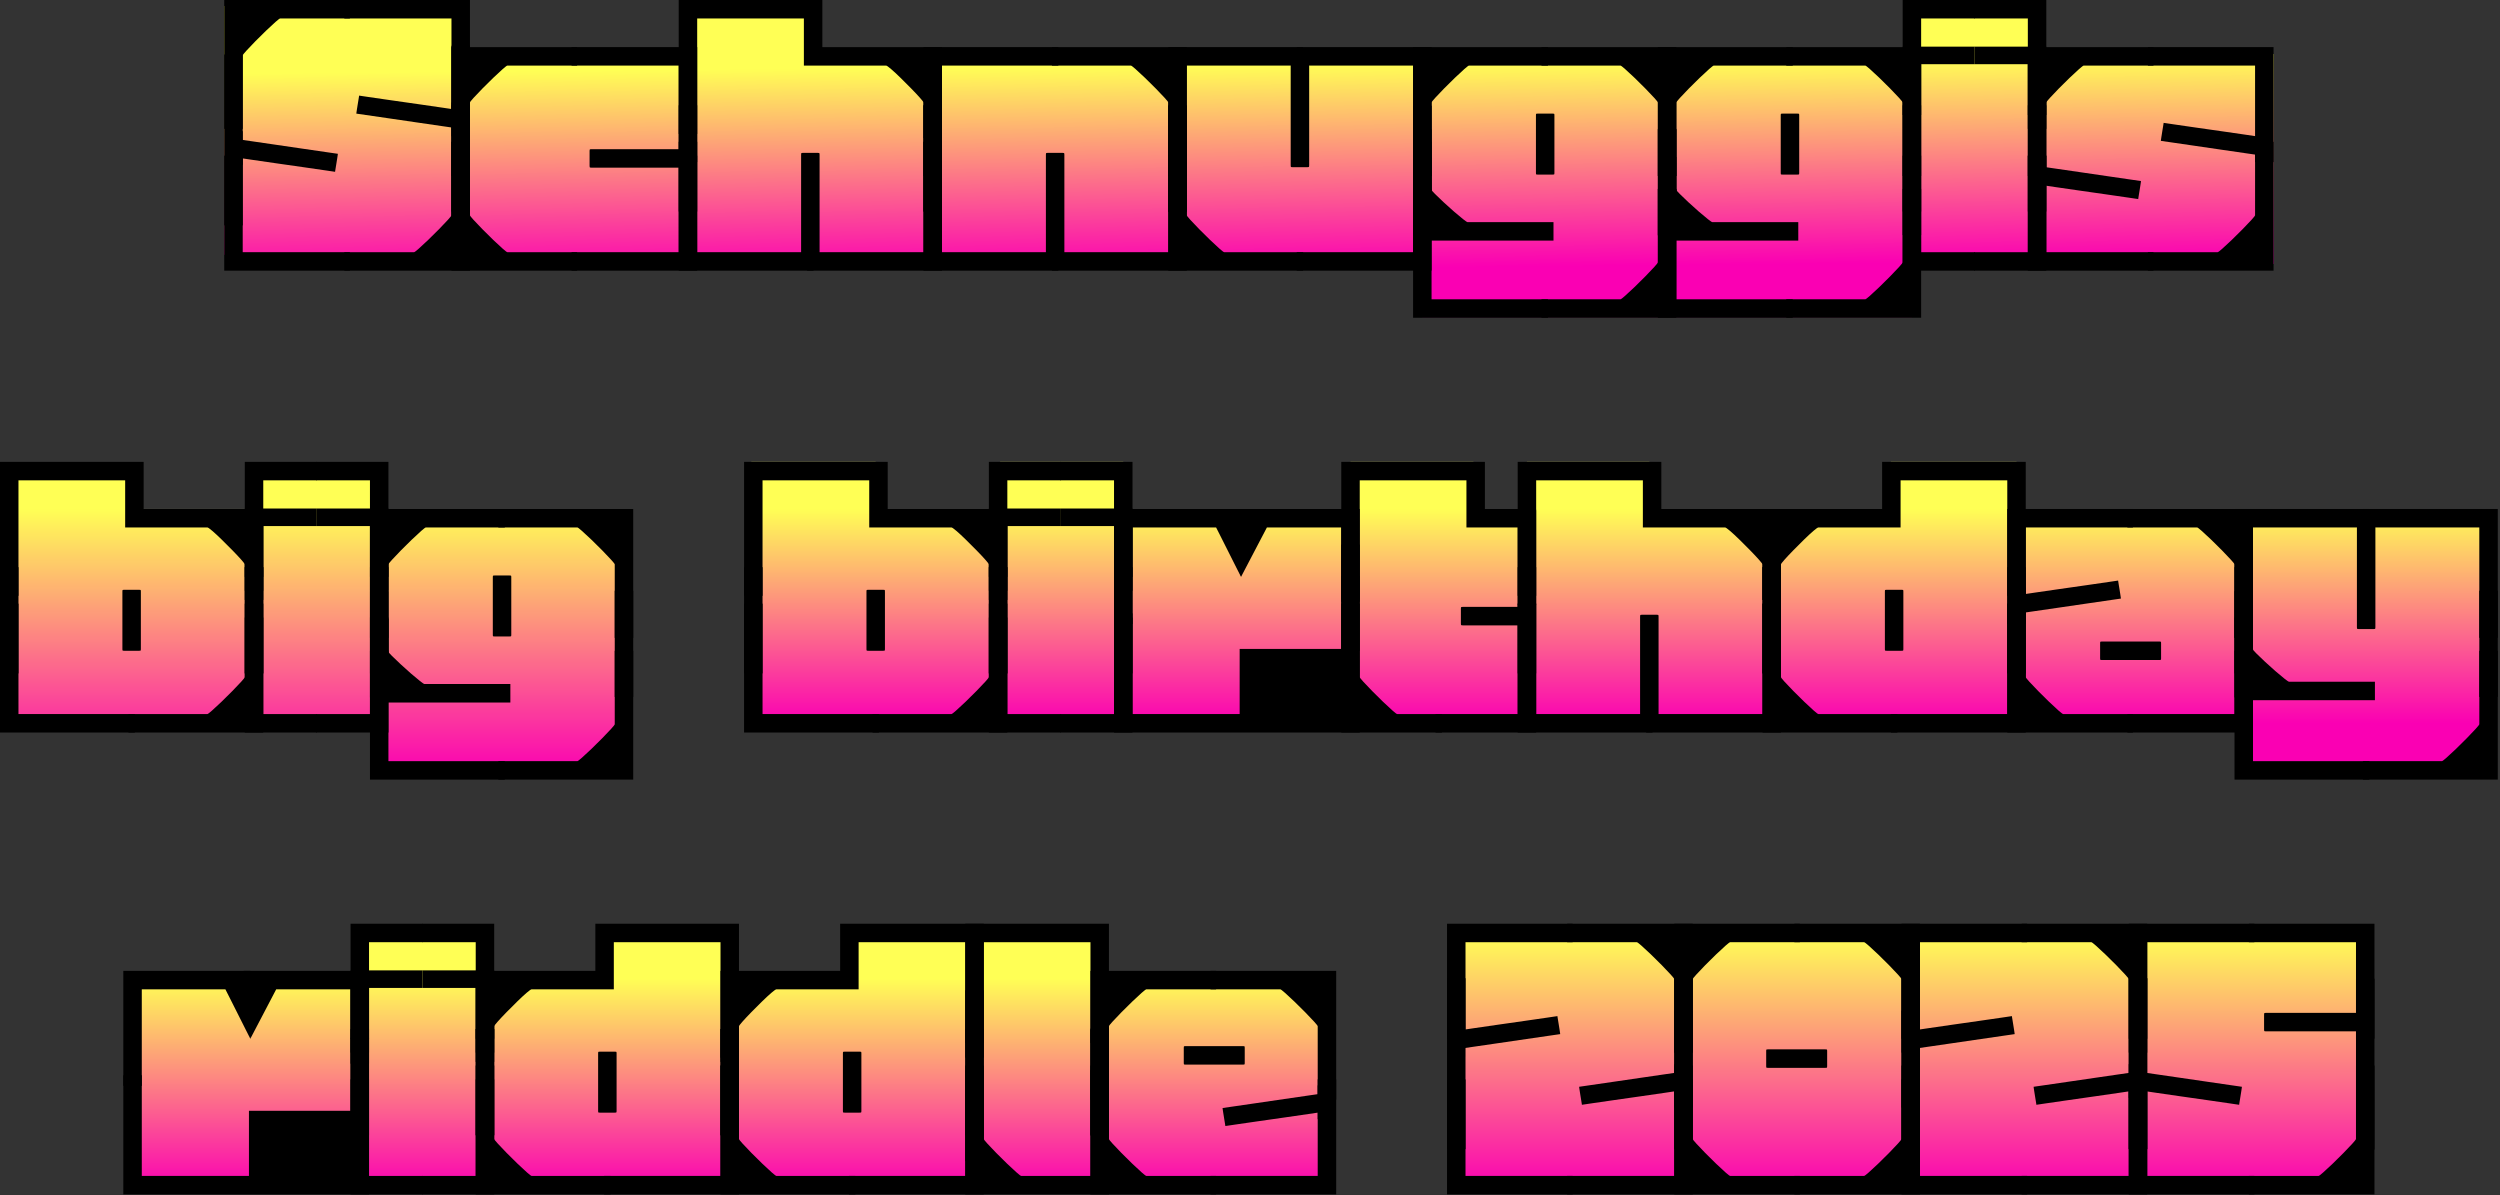 <?xml version="1.0" encoding="UTF-8" standalone="no"?>
<!DOCTYPE svg PUBLIC "-//W3C//DTD SVG 1.1//EN" "http://www.w3.org/Graphics/SVG/1.1/DTD/svg11.dtd">
<svg width="100%" height="100%" viewBox="0 0 546 261" version="1.1" xmlns="http://www.w3.org/2000/svg" xmlns:xlink="http://www.w3.org/1999/xlink" xml:space="preserve" xmlns:serif="http://www.serif.com/" style="fill-rule:evenodd;clip-rule:evenodd;stroke-linejoin:round;stroke-miterlimit:2;">
    <rect x="0" y="0" width="546" height="261" fill="#333333" stroke="none"/>
    <g transform="matrix(1,0,0,1,-224.607,-209.688)">
        <g>
            <rect x="542.656" y="412.432" width="198.012" height="57.284" style="fill:url(#_Linear1);"/>
            <g transform="matrix(1,0,0,1,0,1)">
                <path d="M303.186,411.432L330.522,411.432L330.522,422.335L356.547,422.335L356.547,411.432L383.985,411.432L383.985,422.436L410.01,422.436L410.01,411.432L464.783,411.432L464.783,422.436L514.311,422.436L514.311,468.716L253.355,468.716L253.355,422.335L303.186,422.335L303.186,411.432Z" style="fill:url(#_Linear2);"/>
            </g>
            <path d="M305.203,470.543L251.539,470.543L251.539,444.518L255.574,444.518L255.574,466.508L278.977,466.508L278.977,452.285L301.169,452.285L301.169,436.347L305.203,436.347L305.203,470.543Z" style="fill-rule:nonzero;"/>
            <path d="M251.539,446.838L251.539,421.721L279.279,421.721L279.279,436.549C279.279,436.549 279.002,436.003 278.447,434.91C277.892,433.817 277.262,432.565 276.556,431.152C275.85,429.74 275.219,428.488 274.664,427.395C274.11,426.302 273.832,425.756 273.832,425.756L255.574,425.756L255.574,446.838L251.539,446.838Z" style="fill-rule:nonzero;"/>
            <path d="M305.203,441.996L301.169,441.996L301.169,425.756L284.928,425.756C284.928,425.756 284.642,426.302 284.071,427.395C283.499,428.488 282.843,429.74 282.104,431.152C281.364,432.565 280.708,433.817 280.137,434.91C279.565,436.003 279.279,436.549 279.279,436.549C279.279,436.549 279.204,436.003 279.052,434.91C278.901,433.817 278.733,432.565 278.548,431.152C278.363,429.74 278.195,428.488 278.044,427.395C277.892,426.302 277.817,425.756 277.817,425.756L277.817,421.721L305.203,421.721L305.203,441.996Z" style="fill-rule:nonzero;"/>
            <path d="M332.54,445.426L332.54,470.543L316.804,470.543C316.568,470.039 316.451,469.366 316.451,468.525C316.451,467.685 316.568,467.012 316.804,466.508L328.505,466.508L328.505,445.426L332.54,445.426Z" style="fill-rule:nonzero;"/>
            <path d="M301.169,445.426L305.203,445.426L305.203,466.508L316.905,466.508C317.174,467.012 317.308,467.685 317.308,468.525C317.308,469.366 317.174,470.039 316.905,470.543L301.169,470.543L301.169,445.426Z" style="fill-rule:nonzero;"/>
            <rect x="301.169" y="434.431" width="4.035" height="23.201" style="fill-rule:nonzero;"/>
            <rect x="328.505" y="434.431" width="4.035" height="23.201" style="fill-rule:nonzero;"/>
            <path d="M332.54,436.549L328.505,436.549L328.505,415.467L316.804,415.467C316.568,414.962 316.451,414.29 316.451,413.449C316.451,412.609 316.568,411.936 316.804,411.432L332.54,411.432L332.54,436.549Z" style="fill-rule:nonzero;"/>
            <path d="M301.169,436.549L301.169,411.432L316.905,411.432C317.174,411.936 317.308,412.609 317.308,413.449C317.308,414.29 317.174,414.962 316.905,415.467L305.203,415.467L305.203,436.549L301.169,436.549Z" style="fill-rule:nonzero;"/>
            <path d="M332.54,439.575L328.505,439.575L328.505,425.453L316.905,425.453L316.905,421.62L332.54,421.62L332.54,439.575Z" style="fill-rule:nonzero;"/>
            <path d="M301.169,439.575L301.169,421.62L316.905,421.62L316.905,425.453L305.203,425.453L305.203,439.575L301.169,439.575Z" style="fill-rule:nonzero;"/>
            <rect x="328.505" y="434.431" width="4.035" height="23.201" style="fill-rule:nonzero;"/>
            <rect x="381.967" y="434.431" width="4.035" height="23.201" style="fill-rule:nonzero;"/>
            <path d="M328.505,442.4L332.54,442.4L332.54,458.438C332.54,458.539 332.8,458.875 333.321,459.447C333.843,460.019 334.49,460.699 335.263,461.49C336.037,462.28 336.827,463.062 337.634,463.835C338.441,464.608 339.13,465.247 339.702,465.751C340.273,466.256 340.61,466.508 340.71,466.508L357.96,466.508L357.96,470.543L328.505,470.543L328.505,442.4Z" style="fill-rule:nonzero;"/>
            <path d="M386.002,440.685L381.967,440.685L381.967,415.467L358.666,415.467L358.666,425.756L340.71,425.756C340.576,425.756 340.214,426.008 339.626,426.512C339.038,427.017 338.348,427.655 337.558,428.429C336.768,429.202 335.986,429.984 335.213,430.774C334.439,431.564 333.801,432.245 333.296,432.817C332.792,433.388 332.54,433.725 332.54,433.825L332.54,441.593L328.505,441.593L328.505,421.721L354.631,421.721L354.631,411.432L386.002,411.432L386.002,440.685Z" style="fill-rule:nonzero;"/>
            <path d="M386.002,442.4L386.002,470.543L356.547,470.543L356.547,466.508L381.967,466.508L381.967,442.4L386.002,442.4Z" style="fill-rule:nonzero;"/>
            <path d="M355.236,452.285L355.236,439.777C355.236,439.575 355.253,439.457 355.286,439.424C355.32,439.39 355.438,439.373 355.639,439.373L358.867,439.373C359.069,439.373 359.187,439.39 359.22,439.424C359.254,439.457 359.271,439.575 359.271,439.777L359.271,452.285C359.271,452.487 359.254,452.604 359.22,452.638C359.187,452.672 359.069,452.689 358.867,452.689L355.639,452.689C355.438,452.689 355.32,452.672 355.286,452.638C355.253,452.604 355.236,452.487 355.236,452.285Z" style="fill-rule:nonzero;"/>
            <rect x="381.967" y="434.431" width="4.035" height="23.201" style="fill-rule:nonzero;"/>
            <rect x="435.429" y="434.431" width="4.035" height="23.201" style="fill-rule:nonzero;"/>
            <path d="M381.967,442.4L386.002,442.4L386.002,458.438C386.002,458.539 386.263,458.875 386.784,459.447C387.305,460.019 387.952,460.699 388.726,461.49C389.499,462.28 390.289,463.062 391.096,463.835C391.903,464.608 392.592,465.247 393.164,465.751C393.735,466.256 394.072,466.508 394.173,466.508L411.422,466.508L411.422,470.543L381.967,470.543L381.967,442.4Z" style="fill-rule:nonzero;"/>
            <path d="M439.464,440.685L435.429,440.685L435.429,415.467L412.128,415.467L412.128,425.756L394.173,425.756C394.038,425.756 393.677,426.008 393.088,426.512C392.5,427.017 391.811,427.655 391.02,428.429C390.23,429.202 389.448,429.984 388.675,430.774C387.902,431.564 387.263,432.245 386.759,432.817C386.254,433.388 386.002,433.725 386.002,433.825L386.002,441.593L381.967,441.593L381.967,421.721L408.093,421.721L408.093,411.432L439.464,411.432L439.464,440.685Z" style="fill-rule:nonzero;"/>
            <path d="M439.464,442.4L439.464,470.543L410.01,470.543L410.01,466.508L435.429,466.508L435.429,442.4L439.464,442.4Z" style="fill-rule:nonzero;"/>
            <path d="M408.698,452.285L408.698,439.777C408.698,439.575 408.715,439.457 408.749,439.424C408.782,439.39 408.9,439.373 409.102,439.373L412.33,439.373C412.531,439.373 412.649,439.39 412.683,439.424C412.716,439.457 412.733,439.575 412.733,439.777L412.733,452.285C412.733,452.487 412.716,452.604 412.683,452.638C412.649,452.672 412.531,452.689 412.33,452.689L409.102,452.689C408.9,452.689 408.782,452.672 408.749,452.638C408.715,452.604 408.698,452.487 408.698,452.285Z" style="fill-rule:nonzero;"/>
            <rect x="462.766" y="434.33" width="4.035" height="23.201" style="fill-rule:nonzero;"/>
            <path d="M435.429,437.457L435.429,411.432L466.801,411.432L466.801,437.457L462.766,437.457L462.766,415.467L439.464,415.467L439.464,437.457L435.429,437.457Z" style="fill-rule:nonzero;"/>
            <rect x="435.429" y="425.957" width="4.035" height="37.323" style="fill-rule:nonzero;"/>
            <path d="M435.429,443.408L439.464,443.408L439.464,458.438C439.464,458.539 439.725,458.875 440.246,459.447C440.767,460.019 441.414,460.699 442.188,461.49C442.961,462.28 443.751,463.062 444.558,463.835C445.365,464.608 446.055,465.247 446.626,465.751C447.198,466.256 447.534,466.508 447.635,466.508L462.766,466.508L462.766,443.408L466.801,443.408L466.801,470.543L435.429,470.543L435.429,443.408Z" style="fill-rule:nonzero;"/>
            <path d="M462.766,449.864L462.766,421.721L490.203,421.721L490.203,425.756L474.971,425.756C474.87,425.756 474.534,426.008 473.962,426.512C473.391,427.017 472.702,427.655 471.895,428.429C471.088,429.202 470.297,429.984 469.524,430.774C468.751,431.564 468.103,432.245 467.582,432.817C467.061,433.388 466.801,433.725 466.801,433.825L466.801,449.864L462.766,449.864Z" style="fill-rule:nonzero;"/>
            <rect x="462.766" y="434.532" width="4.035" height="23.201" style="fill-rule:nonzero;"/>
            <path d="M462.766,442.4L466.801,442.4L466.801,458.438C466.801,458.539 467.061,458.875 467.582,459.447C468.103,460.019 468.751,460.699 469.524,461.49C470.297,462.28 471.088,463.062 471.895,463.835C472.702,464.608 473.391,465.247 473.962,465.751C474.534,466.256 474.87,466.508 474.971,466.508L490.203,466.508L490.203,470.543L462.766,470.543L462.766,442.4Z" style="fill-rule:nonzero;"/>
            <path d="M516.43,449.864L512.395,449.864L512.395,433.825C512.395,433.725 512.134,433.388 511.613,432.817C511.092,432.245 510.445,431.564 509.671,430.774C508.898,429.984 508.108,429.202 507.301,428.429C506.494,427.655 505.804,427.017 505.233,426.512C504.661,426.008 504.325,425.756 504.224,425.756L488.992,425.756L488.992,421.721L516.43,421.721L516.43,449.864Z" style="fill-rule:nonzero;"/>
            <path d="M516.43,445.426L516.43,470.543L488.992,470.543L488.992,466.508L512.395,466.508L512.395,445.426L516.43,445.426Z" style="fill-rule:nonzero;"/>
            <path d="M496.053,438.163C496.255,438.163 496.373,438.18 496.407,438.213C496.44,438.247 496.457,438.365 496.457,438.566L496.457,441.794C496.457,441.996 496.44,442.114 496.407,442.147C496.373,442.181 496.255,442.198 496.053,442.198L483.545,442.198C483.344,442.198 483.226,442.181 483.192,442.147C483.159,442.114 483.142,441.996 483.142,441.794L483.142,438.566C483.142,438.365 483.159,438.247 483.192,438.213C483.226,438.18 483.344,438.163 483.545,438.163L496.053,438.163Z" style="fill-rule:nonzero;"/>
            <path d="M514.311,454.101L512.395,454.101L512.395,452.689C512.395,452.689 511.714,452.789 510.352,452.991C508.99,453.193 507.309,453.437 505.308,453.722C503.308,454.008 501.307,454.294 499.307,454.58C497.306,454.866 495.625,455.109 494.263,455.311C492.901,455.513 492.22,455.614 492.22,455.614C492.22,455.614 492.212,455.547 492.195,455.412C492.178,455.278 492.145,455.067 492.094,454.782C492.044,454.496 491.985,454.134 491.918,453.697C491.85,453.26 491.792,452.89 491.741,452.588C491.691,452.285 491.657,452.058 491.64,451.907C491.623,451.755 491.615,451.68 491.615,451.68C491.615,451.68 492.313,451.579 493.708,451.377C495.104,451.175 496.835,450.923 498.903,450.621C500.971,450.318 503.039,450.015 505.107,449.713C507.175,449.41 508.906,449.158 510.302,448.956C511.697,448.755 512.395,448.654 512.395,448.654L512.395,446.737L514.311,446.737L514.311,454.101Z" style="fill-rule:nonzero;"/>
            <path d="M540.639,445.426L544.674,445.426L544.674,466.508L568.076,466.508L568.076,470.543L540.639,470.543L540.639,445.426Z" style="fill-rule:nonzero;"/>
            <path d="M594.303,439.575L590.268,439.575L590.268,423.536C590.268,423.436 590.007,423.099 589.486,422.528C588.965,421.956 588.318,421.275 587.544,420.485C586.771,419.695 585.981,418.913 585.174,418.14C584.367,417.366 583.678,416.728 583.106,416.223C582.534,415.719 582.198,415.467 582.097,415.467L566.866,415.467L566.866,411.432L594.303,411.432L594.303,439.575Z" style="fill-rule:nonzero;"/>
            <path d="M594.303,445.426L594.303,470.543L566.866,470.543L566.866,466.508L590.268,466.508L590.268,445.426L594.303,445.426Z" style="fill-rule:nonzero;"/>
            <path d="M540.639,436.549L540.639,411.432L568.076,411.432L568.076,415.467L544.674,415.467L544.674,436.549L540.639,436.549Z" style="fill-rule:nonzero;"/>
            <rect x="590.268" y="423.335" width="4.035" height="37.323" style="fill-rule:nonzero;"/>
            <rect x="540.639" y="423.335" width="4.035" height="37.323" style="fill-rule:nonzero;"/>
            <path d="M542.656,433.119L544.573,433.119L544.573,434.532C544.573,434.532 545.254,434.431 546.616,434.229C547.977,434.027 549.659,433.783 551.659,433.498C553.66,433.212 555.66,432.926 557.661,432.64C559.662,432.354 561.343,432.111 562.705,431.909C564.066,431.707 564.747,431.606 564.747,431.606C564.747,431.606 564.756,431.674 564.773,431.808C564.789,431.942 564.823,432.153 564.873,432.438C564.924,432.724 564.983,433.086 565.05,433.523C565.117,433.96 565.176,434.33 565.227,434.632C565.277,434.935 565.311,435.162 565.327,435.313C565.344,435.465 565.353,435.54 565.353,435.54C565.353,435.54 564.655,435.641 563.26,435.843C561.864,436.045 560.132,436.297 558.065,436.599C555.997,436.902 553.929,437.205 551.861,437.507C549.793,437.81 548.061,438.062 546.666,438.264C545.271,438.466 544.573,438.566 544.573,438.566L544.573,440.483L542.656,440.483L542.656,433.119Z" style="fill-rule:nonzero;"/>
            <path d="M592.185,449.461L590.268,449.461L590.268,448.048C590.268,448.048 589.587,448.149 588.225,448.351C586.864,448.553 585.182,448.797 583.182,449.082C581.181,449.368 579.18,449.654 577.18,449.94C575.179,450.226 573.498,450.469 572.136,450.671C570.774,450.873 570.094,450.974 570.094,450.974C570.094,450.974 570.085,450.906 570.068,450.772C570.052,450.637 570.018,450.427 569.968,450.142C569.917,449.856 569.858,449.494 569.791,449.057C569.724,448.62 569.665,448.25 569.614,447.948C569.564,447.645 569.53,447.418 569.514,447.267C569.497,447.115 569.488,447.04 569.488,447.04C569.488,447.04 570.186,446.939 571.581,446.737C572.977,446.535 574.708,446.283 576.776,445.981C578.844,445.678 580.912,445.375 582.98,445.073C585.048,444.77 586.78,444.518 588.175,444.316C589.57,444.114 590.268,444.014 590.268,444.014L590.268,442.097L592.185,442.097L592.185,449.461Z" style="fill-rule:nonzero;"/>
            <path d="M590.268,442.4L594.303,442.4L594.303,458.438C594.303,458.539 594.563,458.875 595.085,459.447C595.606,460.019 596.253,460.699 597.026,461.49C597.8,462.28 598.59,463.062 599.397,463.835C600.204,464.608 600.893,465.247 601.465,465.751C602.036,466.256 602.373,466.508 602.474,466.508L617.705,466.508L617.705,470.543L590.268,470.543L590.268,442.4Z" style="fill-rule:nonzero;"/>
            <path d="M643.932,442.4L643.932,470.543L616.495,470.543L616.495,466.508L631.726,466.508C631.827,466.508 632.164,466.256 632.735,465.751C633.307,465.247 633.996,464.608 634.803,463.835C635.61,463.062 636.4,462.28 637.174,461.49C637.947,460.699 638.594,460.019 639.115,459.447C639.637,458.875 639.897,458.539 639.897,458.438L639.897,442.4L643.932,442.4Z" style="fill-rule:nonzero;"/>
            <path d="M590.268,439.575L590.268,411.432L617.705,411.432L617.705,415.467L602.474,415.467C602.373,415.467 602.036,415.719 601.465,416.223C600.893,416.728 600.204,417.366 599.397,418.14C598.59,418.913 597.8,419.695 597.026,420.485C596.253,421.275 595.606,421.956 595.085,422.528C594.563,423.099 594.303,423.436 594.303,423.536L594.303,439.575L590.268,439.575Z" style="fill-rule:nonzero;"/>
            <path d="M643.932,439.575L639.897,439.575L639.897,423.536C639.897,423.436 639.637,423.099 639.115,422.528C638.594,421.956 637.947,421.275 637.174,420.485C636.4,419.695 635.61,418.913 634.803,418.14C633.996,417.366 633.307,416.728 632.735,416.223C632.164,415.719 631.827,415.467 631.726,415.467L616.495,415.467L616.495,411.432L643.932,411.432L643.932,439.575Z" style="fill-rule:nonzero;"/>
            <rect x="639.897" y="430.396" width="4.035" height="21.183" style="fill-rule:nonzero;"/>
            <rect x="590.268" y="430.396" width="4.035" height="21.183" style="fill-rule:nonzero;"/>
            <path d="M623.253,438.869C623.455,438.869 623.573,438.886 623.606,438.919C623.64,438.953 623.657,439.071 623.657,439.273L623.657,442.5C623.657,442.702 623.64,442.82 623.606,442.853C623.573,442.887 623.455,442.904 623.253,442.904L610.745,442.904C610.543,442.904 610.426,442.887 610.392,442.853C610.358,442.82 610.342,442.702 610.342,442.5L610.342,439.273C610.342,439.071 610.358,438.953 610.392,438.919C610.426,438.886 610.543,438.869 610.745,438.869L623.253,438.869Z" style="fill-rule:nonzero;"/>
            <path d="M639.897,445.426L643.932,445.426L643.932,466.508L667.334,466.508L667.334,470.543L639.897,470.543L639.897,445.426Z" style="fill-rule:nonzero;"/>
            <path d="M693.561,439.575L689.526,439.575L689.526,423.536C689.526,423.436 689.266,423.099 688.744,422.528C688.223,421.956 687.576,421.275 686.803,420.485C686.029,419.695 685.239,418.913 684.432,418.14C683.625,417.366 682.936,416.728 682.364,416.223C681.793,415.719 681.456,415.467 681.356,415.467L666.124,415.467L666.124,411.432L693.561,411.432L693.561,439.575Z" style="fill-rule:nonzero;"/>
            <path d="M693.561,445.426L693.561,470.543L666.124,470.543L666.124,466.508L689.526,466.508L689.526,445.426L693.561,445.426Z" style="fill-rule:nonzero;"/>
            <path d="M639.897,436.549L639.897,411.432L667.334,411.432L667.334,415.467L643.932,415.467L643.932,436.549L639.897,436.549Z" style="fill-rule:nonzero;"/>
            <rect x="689.526" y="423.335" width="4.035" height="37.323" style="fill-rule:nonzero;"/>
            <rect x="639.897" y="423.335" width="4.035" height="37.323" style="fill-rule:nonzero;"/>
            <path d="M641.915,433.119L643.831,433.119L643.831,434.532C643.831,434.532 644.512,434.431 645.874,434.229C647.236,434.027 648.917,433.783 650.917,433.498C652.918,433.212 654.919,432.926 656.919,432.64C658.92,432.354 660.601,432.111 661.963,431.909C663.325,431.707 664.006,431.606 664.006,431.606C664.006,431.606 664.014,431.674 664.031,431.808C664.048,431.942 664.081,432.153 664.132,432.438C664.182,432.724 664.241,433.086 664.308,433.523C664.375,433.96 664.434,434.33 664.485,434.632C664.535,434.935 664.569,435.162 664.586,435.313C664.602,435.465 664.611,435.54 664.611,435.54C664.611,435.54 663.913,435.641 662.518,435.843C661.122,436.045 659.391,436.297 657.323,436.599C655.255,436.902 653.187,437.205 651.119,437.507C649.051,437.81 647.32,438.062 645.924,438.264C644.529,438.466 643.831,438.566 643.831,438.566L643.831,440.483L641.915,440.483L641.915,433.119Z" style="fill-rule:nonzero;"/>
            <path d="M691.443,449.461L689.526,449.461L689.526,448.048C689.526,448.048 688.845,448.149 687.484,448.351C686.122,448.553 684.441,448.797 682.44,449.082C680.439,449.368 678.439,449.654 676.438,449.94C674.437,450.226 672.756,450.469 671.394,450.671C670.033,450.873 669.352,450.974 669.352,450.974C669.352,450.974 669.343,450.906 669.327,450.772C669.31,450.637 669.276,450.427 669.226,450.142C669.175,449.856 669.116,449.494 669.049,449.057C668.982,448.62 668.923,448.25 668.873,447.948C668.822,447.645 668.789,447.418 668.772,447.267C668.755,447.115 668.747,447.04 668.747,447.04C668.747,447.04 669.444,446.939 670.84,446.737C672.235,446.535 673.967,446.283 676.035,445.981C678.102,445.678 680.17,445.375 682.238,445.073C684.306,444.77 686.038,444.518 687.433,444.316C688.828,444.114 689.526,444.014 689.526,444.014L689.526,442.097L691.443,442.097L691.443,449.461Z" style="fill-rule:nonzero;"/>
            <rect x="739.155" y="423.436" width="4.035" height="37.323" style="fill-rule:nonzero;"/>
            <rect x="689.526" y="423.335" width="4.035" height="37.323" style="fill-rule:nonzero;"/>
            <path d="M691.544,449.461L691.544,442.097L693.46,442.097L693.46,444.014C693.46,444.014 694.158,444.114 695.553,444.316C696.949,444.518 698.68,444.77 700.748,445.073C702.816,445.375 704.884,445.678 706.952,445.981C709.02,446.283 710.751,446.535 712.147,446.737C713.542,446.939 714.24,447.04 714.24,447.04C714.24,447.04 714.231,447.115 714.215,447.267C714.198,447.418 714.164,447.645 714.114,447.948C714.063,448.25 714.004,448.62 713.937,449.057C713.87,449.494 713.811,449.856 713.761,450.142C713.71,450.427 713.677,450.637 713.66,450.772C713.643,450.906 713.635,450.974 713.635,450.974C713.635,450.974 712.954,450.873 711.592,450.671C710.23,450.469 708.549,450.226 706.548,449.94C704.548,449.654 702.547,449.368 700.546,449.082C698.546,448.797 696.865,448.553 695.503,448.351C694.141,448.149 693.46,448.048 693.46,448.048L693.46,449.461L691.544,449.461Z" style="fill-rule:nonzero;"/>
            <path d="M719.082,431.304C719.082,431.169 719.09,431.077 719.107,431.026C719.124,430.976 719.157,430.942 719.208,430.925C719.258,430.909 719.351,430.9 719.485,430.9L740.063,430.9C740.198,430.9 740.29,430.909 740.341,430.925C740.391,430.942 740.425,430.976 740.441,431.026C740.458,431.077 740.467,431.169 740.467,431.304L740.467,434.532C740.467,434.733 740.45,434.851 740.416,434.885C740.383,434.918 740.265,434.935 740.063,434.935L719.485,434.935C719.351,434.935 719.258,434.927 719.208,434.91C719.157,434.893 719.124,434.859 719.107,434.809C719.09,434.759 719.082,434.666 719.082,434.532L719.082,431.304Z" style="fill-rule:nonzero;"/>
            <path d="M689.526,445.426L693.561,445.426L693.561,466.508L716.963,466.508L716.963,470.543L689.526,470.543L689.526,445.426Z" style="fill-rule:nonzero;"/>
            <path d="M743.19,436.549L739.155,436.549L739.155,415.467L715.753,415.467L715.753,411.432L743.19,411.432L743.19,436.549Z" style="fill-rule:nonzero;"/>
            <path d="M689.526,436.549L689.526,411.432L716.963,411.432L716.963,415.467L693.561,415.467L693.561,436.549L689.526,436.549Z" style="fill-rule:nonzero;"/>
            <path d="M743.19,442.4L743.19,470.543L715.753,470.543L715.753,466.508L730.985,466.508C731.086,466.508 731.422,466.256 731.993,465.751C732.565,465.247 733.254,464.608 734.061,463.835C734.868,463.062 735.658,462.28 736.432,461.49C737.205,460.699 737.852,460.019 738.374,459.447C738.895,458.875 739.155,458.539 739.155,458.438L739.155,442.4L743.19,442.4Z" style="fill-rule:nonzero;"/>
            <path d="M388.7,367.602L388.7,310.56L415.843,310.56L415.843,323.118L443.028,323.118L443.028,310.56L469.928,310.56L469.928,323.118L519.557,323.118L519.557,310.56L546.403,310.56L546.403,323.118L558.09,323.118L558.09,310.56L584.821,310.56L584.821,323.118L637.577,323.118L637.577,310.56L665.014,310.56L665.014,323.118L768.106,323.118L768.106,378.794L714.24,378.794L714.24,367.602L388.7,367.602Z" style="fill:url(#_Linear3);"/>
            <path d="M226.624,368.671L226.624,312.027L253.355,312.027L253.355,320.849L280.086,320.849L280.086,312.027L307.423,312.027L307.423,323.118L360.885,323.118L360.885,378.794L307.423,378.794L307.423,368.671L226.624,368.671Z" style="fill:url(#_Linear4);"/>
            <rect x="278.069" y="333.559" width="4.035" height="23.201" style="fill-rule:nonzero;"/>
            <path d="M282.104,341.527L282.104,369.671L252.649,369.671L252.649,365.636L269.898,365.636C269.999,365.636 270.335,365.384 270.907,364.879C271.478,364.375 272.168,363.736 272.975,362.963C273.782,362.189 274.572,361.408 275.345,360.617C276.119,359.827 276.766,359.146 277.287,358.575C277.808,358.003 278.069,357.667 278.069,357.566L278.069,341.527L282.104,341.527Z" style="fill-rule:nonzero;"/>
            <path d="M224.607,339.813L224.607,310.56L255.978,310.56L255.978,320.849L282.104,320.849L282.104,340.72L278.069,340.72L278.069,332.953C278.069,332.852 277.817,332.516 277.312,331.945C276.808,331.373 276.169,330.692 275.396,329.902C274.622,329.112 273.841,328.33 273.05,327.557C272.26,326.783 271.571,326.144 270.983,325.64C270.394,325.136 270.033,324.884 269.898,324.884L251.943,324.884L251.943,314.595L228.641,314.595L228.641,339.813L224.607,339.813Z" style="fill-rule:nonzero;"/>
            <path d="M224.607,341.527L228.641,341.527L228.641,365.636L254.061,365.636L254.061,369.671L224.607,369.671L224.607,341.527Z" style="fill-rule:nonzero;"/>
            <rect x="224.607" y="333.559" width="4.035" height="23.201" style="fill-rule:nonzero;"/>
            <path d="M251.338,351.413L251.338,338.905C251.338,338.703 251.354,338.585 251.388,338.552C251.422,338.518 251.539,338.501 251.741,338.501L254.969,338.501C255.171,338.501 255.288,338.518 255.322,338.552C255.356,338.585 255.373,338.703 255.373,338.905L255.373,351.413C255.373,351.615 255.356,351.732 255.322,351.766C255.288,351.8 255.171,351.816 254.969,351.816L251.741,351.816C251.539,351.816 251.422,351.8 251.388,351.766C251.354,351.732 251.338,351.615 251.338,351.413Z" style="fill-rule:nonzero;"/>
            <path d="M309.44,344.554L309.44,369.671L293.704,369.671C293.469,369.166 293.351,368.494 293.351,367.653C293.351,366.813 293.469,366.14 293.704,365.636L305.405,365.636L305.405,344.554L309.44,344.554Z" style="fill-rule:nonzero;"/>
            <path d="M278.069,344.554L282.104,344.554L282.104,365.636L293.805,365.636C294.074,366.14 294.208,366.813 294.208,367.653C294.208,368.494 294.074,369.166 293.805,369.671L278.069,369.671L278.069,344.554Z" style="fill-rule:nonzero;"/>
            <rect x="278.069" y="333.559" width="4.035" height="23.201" style="fill-rule:nonzero;"/>
            <rect x="305.405" y="333.559" width="4.035" height="23.201" style="fill-rule:nonzero;"/>
            <path d="M309.44,335.677L305.405,335.677L305.405,314.595L293.704,314.595C293.469,314.09 293.351,313.418 293.351,312.577C293.351,311.737 293.469,311.064 293.704,310.56L309.44,310.56L309.44,335.677Z" style="fill-rule:nonzero;"/>
            <path d="M278.069,335.677L278.069,310.56L293.805,310.56C294.074,311.064 294.208,311.737 294.208,312.577C294.208,313.418 294.074,314.09 293.805,314.595L282.104,314.595L282.104,335.677L278.069,335.677Z" style="fill-rule:nonzero;"/>
            <path d="M309.44,338.703L305.405,338.703L305.405,324.581L293.805,324.581L293.805,320.748L309.44,320.748L309.44,338.703Z" style="fill-rule:nonzero;"/>
            <path d="M278.069,338.703L278.069,320.748L293.805,320.748L293.805,324.581L282.104,324.581L282.104,338.703L278.069,338.703Z" style="fill-rule:nonzero;"/>
            <path d="M362.902,348.992L358.867,348.992L358.867,332.953C358.867,332.852 358.607,332.516 358.086,331.945C357.564,331.373 356.917,330.692 356.144,329.902C355.37,329.112 354.58,328.33 353.773,327.557C352.966,326.783 352.277,326.144 351.705,325.64C351.134,325.136 350.798,324.884 350.697,324.884L333.448,324.884L333.448,320.849L362.902,320.849L362.902,348.992Z" style="fill-rule:nonzero;"/>
            <path d="M305.405,348.992L305.405,320.849L334.86,320.849L334.86,324.884L317.611,324.884C317.51,324.884 317.174,325.136 316.602,325.64C316.03,326.144 315.341,326.783 314.534,327.557C313.727,328.33 312.937,329.112 312.164,329.902C311.39,330.692 310.743,331.373 310.222,331.945C309.701,332.516 309.44,332.852 309.44,332.953L309.44,348.992L305.405,348.992Z" style="fill-rule:nonzero;"/>
            <path d="M332.237,348.286L332.237,335.778C332.237,335.576 332.254,335.458 332.288,335.425C332.321,335.391 332.439,335.374 332.641,335.374L335.869,335.374C336.07,335.374 336.188,335.391 336.222,335.425C336.255,335.458 336.272,335.576 336.272,335.778L336.272,348.286C336.272,348.488 336.255,348.605 336.222,348.639C336.188,348.673 336.07,348.689 335.869,348.689L332.641,348.689C332.439,348.689 332.321,348.673 332.288,348.639C332.254,348.605 332.237,348.488 332.237,348.286Z" style="fill-rule:nonzero;"/>
            <path d="M362.902,351.816L362.902,379.96L333.448,379.96L333.448,375.925L350.697,375.925C350.798,375.925 351.134,375.673 351.705,375.168C352.277,374.664 352.966,374.025 353.773,373.252C354.58,372.478 355.37,371.697 356.144,370.906C356.917,370.116 357.564,369.435 358.086,368.864C358.607,368.292 358.867,367.956 358.867,367.855L358.867,351.816L362.902,351.816Z" style="fill-rule:nonzero;"/>
            <rect x="358.867" y="338.703" width="4.035" height="23.201" style="fill-rule:nonzero;"/>
            <path d="M317.308,359.079L336.07,359.079L336.07,363.114L308.633,363.114L308.633,344.856L309.44,344.856L309.44,352.018C309.44,352.119 309.692,352.422 310.197,352.926C310.701,353.43 311.323,354.027 312.063,354.716C312.802,355.406 313.559,356.087 314.332,356.759C315.106,357.432 315.77,357.986 316.325,358.424C316.879,358.861 317.207,359.079 317.308,359.079Z" style="fill-rule:nonzero;"/>
            <path d="M305.405,351.816L309.44,351.816L309.44,375.925L334.86,375.925L334.86,379.96L305.405,379.96L305.405,351.816Z" style="fill-rule:nonzero;"/>
            <rect x="305.405" y="338.804" width="4.035" height="23.201" style="fill-rule:nonzero;"/>
            <rect x="440.574" y="333.559" width="4.035" height="23.201" style="fill-rule:nonzero;"/>
            <path d="M444.609,341.527L444.609,369.671L415.154,369.671L415.154,365.636L432.403,365.636C432.504,365.636 432.84,365.384 433.412,364.879C433.983,364.375 434.673,363.736 435.48,362.963C436.287,362.189 437.077,361.408 437.85,360.617C438.624,359.827 439.271,359.146 439.792,358.575C440.313,358.003 440.574,357.667 440.574,357.566L440.574,341.527L444.609,341.527Z" style="fill-rule:nonzero;"/>
            <path d="M387.112,339.813L387.112,310.56L418.483,310.56L418.483,320.849L444.609,320.849L444.609,340.72L440.574,340.72L440.574,332.953C440.574,332.852 440.322,332.516 439.817,331.945C439.313,331.373 438.674,330.692 437.901,329.902C437.127,329.112 436.346,328.33 435.555,327.557C434.765,326.783 434.076,326.144 433.488,325.64C432.899,325.136 432.538,324.884 432.403,324.884L414.448,324.884L414.448,314.595L391.146,314.595L391.146,339.813L387.112,339.813Z" style="fill-rule:nonzero;"/>
            <path d="M387.112,341.527L391.146,341.527L391.146,365.636L416.566,365.636L416.566,369.671L387.112,369.671L387.112,341.527Z" style="fill-rule:nonzero;"/>
            <rect x="387.112" y="333.559" width="4.035" height="23.201" style="fill-rule:nonzero;"/>
            <path d="M413.843,351.413L413.843,338.905C413.843,338.703 413.859,338.585 413.893,338.552C413.927,338.518 414.044,338.501 414.246,338.501L417.474,338.501C417.676,338.501 417.793,338.518 417.827,338.552C417.861,338.585 417.878,338.703 417.878,338.905L417.878,351.413C417.878,351.615 417.861,351.732 417.827,351.766C417.793,351.8 417.676,351.816 417.474,351.816L414.246,351.816C414.044,351.816 413.927,351.8 413.893,351.766C413.859,351.732 413.843,351.615 413.843,351.413Z" style="fill-rule:nonzero;"/>
            <path d="M471.945,344.554L471.945,369.671L456.209,369.671C455.974,369.166 455.856,368.494 455.856,367.653C455.856,366.813 455.974,366.14 456.209,365.636L467.91,365.636L467.91,344.554L471.945,344.554Z" style="fill-rule:nonzero;"/>
            <path d="M440.574,344.554L444.609,344.554L444.609,365.636L456.31,365.636C456.579,366.14 456.713,366.813 456.713,367.653C456.713,368.494 456.579,369.166 456.31,369.671L440.574,369.671L440.574,344.554Z" style="fill-rule:nonzero;"/>
            <rect x="440.574" y="333.559" width="4.035" height="23.201" style="fill-rule:nonzero;"/>
            <rect x="467.91" y="333.559" width="4.035" height="23.201" style="fill-rule:nonzero;"/>
            <path d="M471.945,335.677L467.91,335.677L467.91,314.595L456.209,314.595C455.974,314.09 455.856,313.418 455.856,312.577C455.856,311.737 455.974,311.064 456.209,310.56L471.945,310.56L471.945,335.677Z" style="fill-rule:nonzero;"/>
            <path d="M440.574,335.677L440.574,310.56L456.31,310.56C456.579,311.064 456.713,311.737 456.713,312.577C456.713,313.418 456.579,314.09 456.31,314.595L444.609,314.595L444.609,335.677L440.574,335.677Z" style="fill-rule:nonzero;"/>
            <path d="M471.945,338.703L467.91,338.703L467.91,324.581L456.31,324.581L456.31,320.748L471.945,320.748L471.945,338.703Z" style="fill-rule:nonzero;"/>
            <path d="M440.574,338.703L440.574,320.748L456.31,320.748L456.31,324.581L444.609,324.581L444.609,338.703L440.574,338.703Z" style="fill-rule:nonzero;"/>
            <path d="M521.574,369.671L467.91,369.671L467.91,343.646L471.945,343.646L471.945,365.636L495.347,365.636L495.347,351.413L517.539,351.413L517.539,335.475L521.574,335.475L521.574,369.671Z" style="fill-rule:nonzero;"/>
            <path d="M467.91,345.966L467.91,320.849L495.65,320.849L495.65,335.677C495.65,335.677 495.373,335.13 494.818,334.038C494.263,332.945 493.633,331.692 492.926,330.28C492.22,328.868 491.59,327.615 491.035,326.523C490.48,325.43 490.203,324.884 490.203,324.884L471.945,324.884L471.945,345.966L467.91,345.966Z" style="fill-rule:nonzero;"/>
            <path d="M521.574,341.124L517.539,341.124L517.539,324.884L501.299,324.884C501.299,324.884 501.013,325.43 500.441,326.523C499.87,327.615 499.214,328.868 498.474,330.28C497.735,331.692 497.079,332.945 496.507,334.038C495.936,335.13 495.65,335.677 495.65,335.677C495.65,335.677 495.574,335.13 495.423,334.038C495.272,332.945 495.104,331.692 494.919,330.28C494.734,328.868 494.566,327.615 494.414,326.523C494.263,325.43 494.187,324.884 494.187,324.884L494.187,320.849L521.574,320.849L521.574,341.124Z" style="fill-rule:nonzero;"/>
            <rect x="517.539" y="328.616" width="4.035" height="23.201" style="fill-rule:nonzero;"/>
            <path d="M517.539,341.527L521.574,341.527L521.574,357.566C521.574,357.667 521.835,358.003 522.356,358.575C522.877,359.146 523.524,359.827 524.298,360.617C525.071,361.408 525.861,362.189 526.668,362.963C527.475,363.736 528.164,364.375 528.736,364.879C529.308,365.384 529.644,365.636 529.745,365.636L539.529,365.636L539.529,369.671L517.539,369.671L517.539,341.527Z" style="fill-rule:nonzero;"/>
            <path d="M560.107,341.527L560.107,369.671L538.117,369.671L538.117,365.636L556.072,365.636L556.072,341.527L560.107,341.527Z" style="fill-rule:nonzero;"/>
            <path d="M543.665,342.637C543.665,342.503 543.674,342.41 543.69,342.36C543.707,342.309 543.741,342.276 543.791,342.259C543.842,342.242 543.934,342.234 544.069,342.234L559.603,342.234C559.805,342.234 559.922,342.25 559.956,342.284C559.99,342.318 560.006,342.435 560.006,342.637L560.006,345.865C560.006,346.067 559.99,346.184 559.956,346.218C559.922,346.252 559.805,346.268 559.603,346.268L544.069,346.268C543.934,346.268 543.842,346.26 543.791,346.243C543.741,346.226 543.707,346.193 543.69,346.142C543.674,346.092 543.665,345.999 543.665,345.865L543.665,342.637Z" style="fill-rule:nonzero;"/>
            <path d="M517.539,340.62L517.539,310.56L548.91,310.56L548.91,320.849C549.011,320.849 549.028,320.849 548.961,320.849C548.894,320.849 549.179,320.849 549.818,320.849L559.704,320.849C559.906,320.849 560.023,320.865 560.057,320.899C560.09,320.933 560.107,321.084 560.107,321.353L560.107,341.729L556.072,341.729L556.072,324.884L544.876,324.884L544.876,314.595L521.574,314.595L521.574,340.62L517.539,340.62Z" style="fill-rule:nonzero;"/>
            <path d="M613.569,341.527L613.569,369.671L584.115,369.671L584.115,365.636L609.535,365.636L609.535,341.527L613.569,341.527Z" style="fill-rule:nonzero;"/>
            <path d="M556.072,341.527L560.107,341.527L560.107,365.636L585.527,365.636L585.527,369.671L556.072,369.671L556.072,341.527Z" style="fill-rule:nonzero;"/>
            <path d="M556.072,339.813L556.072,310.56L587.444,310.56L587.444,320.849L613.569,320.849L613.569,340.72L609.535,340.72L609.535,332.953C609.535,332.852 609.282,332.516 608.778,331.945C608.274,331.373 607.635,330.692 606.861,329.902C606.088,329.112 605.306,328.33 604.516,327.557C603.726,326.783 603.037,326.144 602.448,325.64C601.86,325.136 601.498,324.884 601.364,324.884L583.409,324.884L583.409,314.595L560.107,314.595L560.107,339.813L556.072,339.813Z" style="fill-rule:nonzero;"/>
            <rect x="556.072" y="333.559" width="4.035" height="23.201" style="fill-rule:nonzero;"/>
            <rect x="609.535" y="333.559" width="4.035" height="23.201" style="fill-rule:nonzero;"/>
            <path d="M586.662,366.342L582.98,366.342C582.93,366.342 582.888,366.325 582.854,366.292C582.82,366.258 582.803,366.216 582.803,366.165L582.803,344.352C582.803,344.217 582.812,344.125 582.829,344.074C582.846,344.024 582.879,343.99 582.93,343.974C582.98,343.957 583.072,343.948 583.207,343.948L586.435,343.948C586.569,343.948 586.662,343.957 586.712,343.974C586.763,343.99 586.796,344.024 586.813,344.074C586.83,344.125 586.838,344.217 586.838,344.352L586.838,366.165C586.838,366.216 586.822,366.258 586.788,366.292C586.754,366.325 586.712,366.342 586.662,366.342Z" style="fill-rule:nonzero;"/>
            <rect x="609.535" y="333.559" width="4.035" height="23.201" style="fill-rule:nonzero;"/>
            <rect x="662.997" y="333.559" width="4.035" height="23.201" style="fill-rule:nonzero;"/>
            <path d="M609.535,341.527L613.569,341.527L613.569,357.566C613.569,357.667 613.83,358.003 614.351,358.575C614.872,359.146 615.52,359.827 616.293,360.617C617.066,361.408 617.857,362.189 618.664,362.963C619.47,363.736 620.16,364.375 620.731,364.879C621.303,365.384 621.639,365.636 621.74,365.636L638.989,365.636L638.989,369.671L609.535,369.671L609.535,341.527Z" style="fill-rule:nonzero;"/>
            <path d="M667.032,339.813L662.997,339.813L662.997,314.595L639.695,314.595L639.695,324.884L621.74,324.884C621.606,324.884 621.244,325.136 620.656,325.64C620.067,326.144 619.378,326.783 618.588,327.557C617.798,328.33 617.016,329.112 616.243,329.902C615.469,330.692 614.83,331.373 614.326,331.945C613.822,332.516 613.569,332.852 613.569,332.953L613.569,340.72L609.535,340.72L609.535,320.849L635.66,320.849L635.66,310.56L667.032,310.56L667.032,339.813Z" style="fill-rule:nonzero;"/>
            <path d="M667.032,341.527L667.032,369.671L637.577,369.671L637.577,365.636L662.997,365.636L662.997,341.527L667.032,341.527Z" style="fill-rule:nonzero;"/>
            <path d="M636.266,351.413L636.266,338.905C636.266,338.703 636.283,338.585 636.316,338.552C636.35,338.518 636.467,338.501 636.669,338.501L639.897,338.501C640.099,338.501 640.217,338.518 640.25,338.552C640.284,338.585 640.301,338.703 640.301,338.905L640.301,351.413C640.301,351.615 640.284,351.732 640.25,351.766C640.217,351.8 640.099,351.816 639.897,351.816L636.669,351.816C636.467,351.816 636.35,351.8 636.316,351.766C636.283,351.732 636.266,351.615 636.266,351.413Z" style="fill-rule:nonzero;"/>
            <path d="M662.997,341.527L667.032,341.527L667.032,357.566C667.032,357.667 667.292,358.003 667.813,358.575C668.335,359.146 668.982,359.827 669.755,360.617C670.529,361.408 671.319,362.189 672.126,362.963C672.933,363.736 673.622,364.375 674.194,364.879C674.765,365.384 675.101,365.636 675.202,365.636L690.434,365.636L690.434,369.671L662.997,369.671L662.997,341.527Z" style="fill-rule:nonzero;"/>
            <path d="M662.997,345.966L662.997,320.849L690.434,320.849L690.434,324.884L667.032,324.884L667.032,345.966L662.997,345.966Z" style="fill-rule:nonzero;"/>
            <path d="M716.661,348.992L712.626,348.992L712.626,332.953C712.626,332.852 712.365,332.516 711.844,331.945C711.323,331.373 710.676,330.692 709.902,329.902C709.129,329.112 708.339,328.33 707.532,327.557C706.725,326.783 706.036,326.144 705.464,325.64C704.892,325.136 704.556,324.884 704.455,324.884L689.224,324.884L689.224,320.849L716.661,320.849L716.661,348.992Z" style="fill-rule:nonzero;"/>
            <path d="M716.661,344.554L716.661,369.671L689.224,369.671L689.224,365.636L712.626,365.636L712.626,344.554L716.661,344.554Z" style="fill-rule:nonzero;"/>
            <rect x="712.626" y="333.559" width="4.035" height="23.201" style="fill-rule:nonzero;"/>
            <path d="M683.676,353.834C683.474,353.834 683.356,353.817 683.323,353.783C683.289,353.75 683.272,353.632 683.272,353.43L683.272,350.202C683.272,350.001 683.289,349.883 683.323,349.849C683.356,349.816 683.474,349.799 683.676,349.799L696.184,349.799C696.385,349.799 696.503,349.816 696.537,349.849C696.57,349.883 696.587,350.001 696.587,350.202L696.587,353.43C696.587,353.632 696.57,353.75 696.537,353.783C696.503,353.817 696.385,353.834 696.184,353.834L683.676,353.834Z" style="fill-rule:nonzero;"/>
            <path d="M665.115,337.997L667.032,337.997L667.032,339.409C667.032,339.409 667.713,339.308 669.074,339.107C670.436,338.905 672.117,338.661 674.118,338.375C676.119,338.089 678.119,337.804 680.12,337.518C682.12,337.232 683.802,336.988 685.163,336.786C686.525,336.585 687.206,336.484 687.206,336.484C687.206,336.484 687.215,336.551 687.231,336.686C687.248,336.82 687.282,337.03 687.332,337.316C687.383,337.602 687.441,337.963 687.509,338.4C687.576,338.838 687.635,339.207 687.685,339.51C687.736,339.813 687.769,340.04 687.786,340.191C687.803,340.342 687.811,340.418 687.811,340.418C687.811,340.418 687.114,340.519 685.718,340.72C684.323,340.922 682.591,341.174 680.523,341.477C678.455,341.78 676.388,342.082 674.32,342.385C672.252,342.687 670.52,342.94 669.125,343.141C667.729,343.343 667.032,343.444 667.032,343.444L667.032,345.361L665.115,345.361L665.115,337.997Z" style="fill-rule:nonzero;"/>
            <path d="M770.123,351.816L770.123,379.96L740.668,379.96L740.668,375.925L757.917,375.925C758.018,375.925 758.355,375.673 758.926,375.168C759.498,374.664 760.187,374.025 760.994,373.252C761.801,372.478 762.591,371.697 763.365,370.906C764.138,370.116 764.785,369.435 765.306,368.864C765.828,368.292 766.088,367.956 766.088,367.855L766.088,351.816L770.123,351.816Z" style="fill-rule:nonzero;"/>
            <rect x="766.088" y="338.703" width="4.035" height="23.201" style="fill-rule:nonzero;"/>
            <path d="M770.123,348.992L766.088,348.992L766.088,324.884L740.668,324.884L740.668,320.849L770.123,320.849L770.123,348.992Z" style="fill-rule:nonzero;"/>
            <path d="M712.626,348.992L712.626,320.849L742.081,320.849L742.081,324.884L716.661,324.884L716.661,348.992L712.626,348.992Z" style="fill-rule:nonzero;"/>
            <path d="M724.529,358.575L743.291,358.575L743.291,362.61L715.854,362.61L715.854,344.352L716.661,344.352L716.661,351.514C716.661,351.615 716.913,351.917 717.417,352.422C717.922,352.926 718.544,353.523 719.283,354.212C720.023,354.901 720.78,355.582 721.553,356.255C722.326,356.927 722.991,357.482 723.545,357.919C724.1,358.356 724.428,358.575 724.529,358.575Z" style="fill-rule:nonzero;"/>
            <path d="M712.626,351.816L716.661,351.816L716.661,375.925L742.081,375.925L742.081,379.96L712.626,379.96L712.626,351.816Z" style="fill-rule:nonzero;"/>
            <rect x="712.626" y="338.804" width="4.035" height="23.201" style="fill-rule:nonzero;"/>
            <path d="M739.534,324.682L743.215,324.682C743.266,324.682 743.308,324.699 743.341,324.732C743.375,324.766 743.392,324.808 743.392,324.858L743.392,346.672C743.392,346.806 743.383,346.899 743.367,346.949C743.35,347 743.316,347.033 743.266,347.05C743.215,347.067 743.123,347.075 742.988,347.075L739.761,347.075C739.626,347.075 739.534,347.067 739.483,347.05C739.433,347.033 739.399,347 739.382,346.949C739.365,346.899 739.357,346.806 739.357,346.672L739.357,324.858C739.357,324.808 739.374,324.766 739.407,324.732C739.441,324.699 739.483,324.682 739.534,324.682Z" style="fill-rule:nonzero;"/>
            <g transform="matrix(1,0,0,1.014,0,-4.044)">
                <path d="M374.856,212.071L402.293,212.071L402.293,222.412L642.167,222.412L642.167,212.071L669.503,212.071L669.503,222.412L721.15,222.412L721.15,267.636L642.167,267.636L642.167,279.088L535.242,279.088L535.242,265.664L273.58,265.664L273.58,212.071L325.227,212.071L325.227,223.058L374.856,223.058L374.856,212.071Z" style="fill:url(#_Linear5);"/>
            </g>
            <path d="M327.244,240.655L327.244,268.799L299.807,268.799L299.807,264.764L315.038,264.764C315.139,264.764 315.476,264.512 316.047,264.007C316.619,263.503 317.308,262.864 318.115,262.091C318.922,261.317 319.712,260.536 320.486,259.745C321.259,258.955 321.906,258.274 322.427,257.703C322.948,257.131 323.209,256.795 323.209,256.694L323.209,240.655L327.244,240.655Z" style="fill-rule:nonzero;"/>
            <path d="M273.58,237.831L273.58,209.688L301.017,209.688L301.017,213.722L285.786,213.722C285.685,213.722 285.348,213.975 284.777,214.479C284.205,214.983 283.516,215.622 282.709,216.396C281.902,217.169 281.112,217.951 280.338,218.741C279.565,219.531 278.918,220.212 278.397,220.784C277.875,221.355 277.615,221.691 277.615,221.792L277.615,237.831L273.58,237.831Z" style="fill-rule:nonzero;"/>
            <path d="M273.58,243.681L277.615,243.681L277.615,264.764L301.017,264.764L301.017,268.799L273.58,268.799L273.58,243.681Z" style="fill-rule:nonzero;"/>
            <path d="M327.244,234.805L323.209,234.805L323.209,213.722L299.807,213.722L299.807,209.688L327.244,209.688L327.244,234.805Z" style="fill-rule:nonzero;"/>
            <rect x="323.209" y="219.674" width="4.035" height="37.323" style="fill-rule:nonzero;"/>
            <rect x="273.58" y="221.59" width="4.035" height="37.323" style="fill-rule:nonzero;"/>
            <path d="M275.698,245.699L275.698,238.335L277.615,238.335L277.615,240.252C277.615,240.252 278.313,240.353 279.708,240.554C281.103,240.756 282.835,241.008 284.903,241.311C286.971,241.614 289.039,241.916 291.107,242.219C293.174,242.521 294.906,242.774 296.301,242.975C297.697,243.177 298.395,243.278 298.395,243.278C298.395,243.278 298.386,243.354 298.369,243.505C298.352,243.656 298.319,243.883 298.268,244.186C298.218,244.488 298.159,244.858 298.092,245.295C298.025,245.733 297.966,246.094 297.915,246.38C297.865,246.666 297.831,246.876 297.815,247.01C297.798,247.145 297.789,247.212 297.789,247.212C297.789,247.212 297.108,247.111 295.747,246.909C294.385,246.708 292.704,246.464 290.703,246.178C288.702,245.892 286.702,245.606 284.701,245.321C282.7,245.035 281.019,244.791 279.658,244.589C278.296,244.388 277.615,244.287 277.615,244.287L277.615,245.699L275.698,245.699Z" style="fill-rule:nonzero;"/>
            <path d="M325.126,232.081L325.126,239.445L323.209,239.445L323.209,237.528C323.209,237.528 322.511,237.427 321.116,237.226C319.721,237.024 317.989,236.772 315.921,236.469C313.853,236.167 311.785,235.864 309.717,235.561C307.65,235.259 305.918,235.006 304.523,234.805C303.127,234.603 302.429,234.502 302.429,234.502C302.429,234.502 302.438,234.426 302.455,234.275C302.471,234.124 302.505,233.897 302.555,233.594C302.606,233.292 302.665,232.922 302.732,232.485C302.799,232.048 302.858,231.686 302.909,231.4C302.959,231.114 302.993,230.904 303.009,230.77C303.026,230.635 303.035,230.568 303.035,230.568C303.035,230.568 303.716,230.669 305.077,230.871C306.439,231.072 308.12,231.316 310.121,231.602C312.122,231.888 314.122,232.174 316.123,232.459C318.123,232.745 319.805,232.989 321.166,233.191C322.528,233.393 323.209,233.493 323.209,233.493L323.209,232.081L325.126,232.081Z" style="fill-rule:nonzero;"/>
            <path d="M323.209,240.655L327.244,240.655L327.244,256.694C327.244,256.795 327.505,257.131 328.026,257.703C328.547,258.274 329.194,258.955 329.967,259.745C330.741,260.536 331.531,261.317 332.338,262.091C333.145,262.864 333.834,263.503 334.406,264.007C334.977,264.512 335.314,264.764 335.415,264.764L350.646,264.764L350.646,268.799L323.209,268.799L323.209,240.655Z" style="fill-rule:nonzero;"/>
            <path d="M323.209,248.12L323.209,219.977L350.646,219.977L350.646,224.011L335.415,224.011C335.314,224.011 334.977,224.264 334.406,224.768C333.834,225.272 333.145,225.911 332.338,226.685C331.531,227.458 330.741,228.24 329.967,229.03C329.194,229.82 328.547,230.501 328.026,231.072C327.505,231.644 327.244,231.98 327.244,232.081L327.244,248.12L323.209,248.12Z" style="fill-rule:nonzero;"/>
            <rect x="323.209" y="232.686" width="4.035" height="23.201" style="fill-rule:nonzero;"/>
            <path d="M353.37,242.673C353.37,242.538 353.378,242.446 353.395,242.395C353.412,242.345 353.445,242.311 353.496,242.294C353.546,242.278 353.639,242.269 353.773,242.269L374.351,242.269C374.486,242.269 374.578,242.278 374.629,242.294C374.679,242.311 374.713,242.345 374.73,242.395C374.746,242.446 374.755,242.538 374.755,242.673L374.755,245.901C374.755,246.102 374.738,246.22 374.704,246.254C374.671,246.287 374.553,246.304 374.351,246.304L353.773,246.304C353.639,246.304 353.546,246.296 353.496,246.279C353.445,246.262 353.412,246.229 353.395,246.178C353.378,246.128 353.37,246.035 353.37,245.901L353.37,242.673Z" style="fill-rule:nonzero;"/>
            <path d="M376.873,243.681L376.873,268.799L349.436,268.799L349.436,264.764L372.838,264.764L372.838,243.681L376.873,243.681Z" style="fill-rule:nonzero;"/>
            <path d="M376.873,245.094L372.838,245.094L372.838,224.011L349.436,224.011L349.436,219.977L376.873,219.977L376.873,245.094Z" style="fill-rule:nonzero;"/>
            <path d="M430.335,240.655L430.335,268.799L400.881,268.799L400.881,264.764L426.3,264.764L426.3,240.655L430.335,240.655Z" style="fill-rule:nonzero;"/>
            <path d="M372.838,240.655L376.873,240.655L376.873,264.764L402.293,264.764L402.293,268.799L372.838,268.799L372.838,240.655Z" style="fill-rule:nonzero;"/>
            <path d="M372.838,238.94L372.838,209.688L404.209,209.688L404.209,219.977L430.335,219.977L430.335,239.848L426.3,239.848L426.3,232.081C426.3,231.98 426.048,231.644 425.544,231.072C425.039,230.501 424.401,229.82 423.627,229.03C422.854,228.24 422.072,227.458 421.282,226.685C420.492,225.911 419.803,225.272 419.214,224.768C418.626,224.264 418.264,224.011 418.13,224.011L400.174,224.011L400.174,213.722L376.873,213.722L376.873,238.94L372.838,238.94Z" style="fill-rule:nonzero;"/>
            <rect x="372.838" y="232.686" width="4.035" height="23.201" style="fill-rule:nonzero;"/>
            <rect x="426.3" y="232.686" width="4.035" height="23.201" style="fill-rule:nonzero;"/>
            <path d="M403.428,265.47L399.746,265.47C399.695,265.47 399.653,265.453 399.62,265.419C399.586,265.386 399.569,265.344 399.569,265.293L399.569,243.48C399.569,243.345 399.578,243.253 399.594,243.202C399.611,243.152 399.645,243.118 399.695,243.101C399.746,243.085 399.838,243.076 399.973,243.076L403.201,243.076C403.335,243.076 403.428,243.085 403.478,243.101C403.528,243.118 403.562,243.152 403.579,243.202C403.596,243.253 403.604,243.345 403.604,243.48L403.604,265.293C403.604,265.344 403.587,265.386 403.554,265.419C403.52,265.453 403.478,265.47 403.428,265.47Z" style="fill-rule:nonzero;"/>
            <rect x="479.763" y="232.686" width="4.035" height="23.201" style="fill-rule:nonzero;"/>
            <rect x="426.3" y="232.686" width="4.035" height="23.201" style="fill-rule:nonzero;"/>
            <path d="M483.797,248.12L479.763,248.12L479.763,232.081C479.763,231.98 479.502,231.644 478.981,231.072C478.46,230.501 477.812,229.82 477.039,229.03C476.266,228.24 475.476,227.458 474.669,226.685C473.862,225.911 473.172,225.272 472.601,224.768C472.029,224.264 471.693,224.011 471.592,224.011L454.343,224.011L454.343,219.977L483.797,219.977L483.797,248.12Z" style="fill-rule:nonzero;"/>
            <path d="M483.797,240.655L483.797,268.799L454.343,268.799L454.343,264.764L479.763,264.764L479.763,240.655L483.797,240.655Z" style="fill-rule:nonzero;"/>
            <path d="M426.3,240.655L430.335,240.655L430.335,264.764L455.755,264.764L455.755,268.799L426.3,268.799L426.3,240.655Z" style="fill-rule:nonzero;"/>
            <path d="M426.3,248.12L426.3,219.977L455.755,219.977L455.755,224.011L430.335,224.011L430.335,248.12L426.3,248.12Z" style="fill-rule:nonzero;"/>
            <path d="M456.89,265.47L453.208,265.47C453.158,265.47 453.116,265.453 453.082,265.419C453.048,265.386 453.031,265.344 453.031,265.293L453.031,243.48C453.031,243.345 453.04,243.253 453.057,243.202C453.074,243.152 453.107,243.118 453.158,243.101C453.208,243.085 453.3,243.076 453.435,243.076L456.663,243.076C456.797,243.076 456.89,243.085 456.94,243.101C456.991,243.118 457.024,243.152 457.041,243.202C457.058,243.253 457.066,243.345 457.066,243.48L457.066,265.293C457.066,265.344 457.05,265.386 457.016,265.419C456.982,265.453 456.94,265.47 456.89,265.47Z" style="fill-rule:nonzero;"/>
            <rect x="479.763" y="232.787" width="4.035" height="23.201" style="fill-rule:nonzero;"/>
            <rect x="533.225" y="232.787" width="4.035" height="23.201" style="fill-rule:nonzero;"/>
            <path d="M479.763,240.655L483.797,240.655L483.797,256.694C483.797,256.795 484.058,257.131 484.579,257.703C485.1,258.274 485.748,258.955 486.521,259.745C487.294,260.536 488.085,261.317 488.892,262.091C489.699,262.864 490.388,263.503 490.959,264.007C491.531,264.512 491.867,264.764 491.968,264.764L509.217,264.764L509.217,268.799L479.763,268.799L479.763,240.655Z" style="fill-rule:nonzero;"/>
            <path d="M479.763,248.12L479.763,219.977L509.217,219.977L509.217,224.011L483.797,224.011L483.797,248.12L479.763,248.12Z" style="fill-rule:nonzero;"/>
            <path d="M537.26,248.12L533.225,248.12L533.225,224.011L507.805,224.011L507.805,219.977L537.26,219.977L537.26,248.12Z" style="fill-rule:nonzero;"/>
            <path d="M537.26,240.655L537.26,268.799L507.805,268.799L507.805,264.764L533.225,264.764L533.225,240.655L537.26,240.655Z" style="fill-rule:nonzero;"/>
            <path d="M506.67,223.81L510.352,223.81C510.403,223.81 510.445,223.826 510.478,223.86C510.512,223.894 510.529,223.936 510.529,223.986L510.529,245.8C510.529,245.934 510.52,246.027 510.503,246.077C510.487,246.128 510.453,246.161 510.403,246.178C510.352,246.195 510.26,246.203 510.125,246.203L506.897,246.203C506.763,246.203 506.67,246.195 506.62,246.178C506.569,246.161 506.536,246.128 506.519,246.077C506.502,246.027 506.494,245.934 506.494,245.8L506.494,223.986C506.494,223.936 506.511,223.894 506.544,223.86C506.578,223.826 506.62,223.81 506.67,223.81Z" style="fill-rule:nonzero;"/>
            <path d="M590.722,248.12L586.687,248.12L586.687,232.081C586.687,231.98 586.426,231.644 585.905,231.072C585.384,230.501 584.737,229.82 583.964,229.03C583.19,228.24 582.4,227.458 581.593,226.685C580.786,225.911 580.097,225.272 579.525,224.768C578.954,224.264 578.617,224.011 578.516,224.011L561.267,224.011L561.267,219.977L590.722,219.977L590.722,248.12Z" style="fill-rule:nonzero;"/>
            <path d="M533.225,248.12L533.225,219.977L562.679,219.977L562.679,224.011L545.43,224.011C545.329,224.011 544.993,224.264 544.422,224.768C543.85,225.272 543.161,225.911 542.354,226.685C541.547,227.458 540.757,228.24 539.983,229.03C539.21,229.82 538.563,230.501 538.041,231.072C537.52,231.644 537.26,231.98 537.26,232.081L537.26,248.12L533.225,248.12Z" style="fill-rule:nonzero;"/>
            <path d="M560.057,247.414L560.057,234.906C560.057,234.704 560.074,234.586 560.107,234.553C560.141,234.519 560.259,234.502 560.46,234.502L563.688,234.502C563.89,234.502 564.008,234.519 564.041,234.553C564.075,234.586 564.092,234.704 564.092,234.906L564.092,247.414C564.092,247.615 564.075,247.733 564.041,247.767C564.008,247.8 563.89,247.817 563.688,247.817L560.46,247.817C560.259,247.817 560.141,247.8 560.107,247.767C560.074,247.733 560.057,247.615 560.057,247.414Z" style="fill-rule:nonzero;"/>
            <path d="M590.722,250.944L590.722,279.088L561.267,279.088L561.267,275.053L578.516,275.053C578.617,275.053 578.954,274.801 579.525,274.296C580.097,273.792 580.786,273.153 581.593,272.38C582.4,271.606 583.19,270.824 583.964,270.034C584.737,269.244 585.384,268.563 585.905,267.992C586.426,267.42 586.687,267.084 586.687,266.983L586.687,250.944L590.722,250.944Z" style="fill-rule:nonzero;"/>
            <rect x="586.687" y="237.831" width="4.035" height="23.201" style="fill-rule:nonzero;"/>
            <path d="M545.128,258.207L563.89,258.207L563.89,262.242L536.453,262.242L536.453,243.984L537.26,243.984L537.26,251.146C537.26,251.247 537.512,251.55 538.016,252.054C538.521,252.558 539.143,253.155 539.882,253.844C540.622,254.534 541.379,255.215 542.152,255.887C542.925,256.559 543.589,257.114 544.144,257.551C544.699,257.989 545.027,258.207 545.128,258.207Z" style="fill-rule:nonzero;"/>
            <path d="M533.225,250.944L537.26,250.944L537.26,275.053L562.679,275.053L562.679,279.088L533.225,279.088L533.225,250.944Z" style="fill-rule:nonzero;"/>
            <rect x="533.225" y="237.932" width="4.035" height="23.201" style="fill-rule:nonzero;"/>
            <path d="M644.184,248.12L640.149,248.12L640.149,232.081C640.149,231.98 639.889,231.644 639.368,231.072C638.846,230.501 638.199,229.82 637.426,229.03C636.652,228.24 635.862,227.458 635.055,226.685C634.248,225.911 633.559,225.272 632.987,224.768C632.416,224.264 632.08,224.011 631.979,224.011L614.73,224.011L614.73,219.977L644.184,219.977L644.184,248.12Z" style="fill-rule:nonzero;"/>
            <path d="M586.687,248.12L586.687,219.977L616.142,219.977L616.142,224.011L598.893,224.011C598.792,224.011 598.455,224.264 597.884,224.768C597.312,225.272 596.623,225.911 595.816,226.685C595.009,227.458 594.219,228.24 593.445,229.03C592.672,229.82 592.025,230.501 591.504,231.072C590.983,231.644 590.722,231.98 590.722,232.081L590.722,248.12L586.687,248.12Z" style="fill-rule:nonzero;"/>
            <path d="M613.519,247.414L613.519,234.906C613.519,234.704 613.536,234.586 613.569,234.553C613.603,234.519 613.721,234.502 613.923,234.502L617.15,234.502C617.352,234.502 617.47,234.519 617.503,234.553C617.537,234.586 617.554,234.704 617.554,234.906L617.554,247.414C617.554,247.615 617.537,247.733 617.503,247.767C617.47,247.8 617.352,247.817 617.15,247.817L613.923,247.817C613.721,247.817 613.603,247.8 613.569,247.767C613.536,247.733 613.519,247.615 613.519,247.414Z" style="fill-rule:nonzero;"/>
            <path d="M644.184,250.944L644.184,279.088L614.73,279.088L614.73,275.053L631.979,275.053C632.08,275.053 632.416,274.801 632.987,274.296C633.559,273.792 634.248,273.153 635.055,272.38C635.862,271.606 636.652,270.824 637.426,270.034C638.199,269.244 638.846,268.563 639.368,267.992C639.889,267.42 640.149,267.084 640.149,266.983L640.149,250.944L644.184,250.944Z" style="fill-rule:nonzero;"/>
            <rect x="640.149" y="237.831" width="4.035" height="23.201" style="fill-rule:nonzero;"/>
            <path d="M598.59,258.207L617.352,258.207L617.352,262.242L589.915,262.242L589.915,243.984L590.722,243.984L590.722,251.146C590.722,251.247 590.974,251.55 591.478,252.054C591.983,252.558 592.605,253.155 593.345,253.844C594.084,254.534 594.841,255.215 595.614,255.887C596.388,256.559 597.052,257.114 597.606,257.551C598.161,257.989 598.489,258.207 598.59,258.207Z" style="fill-rule:nonzero;"/>
            <path d="M586.687,250.944L590.722,250.944L590.722,275.053L616.142,275.053L616.142,279.088L586.687,279.088L586.687,250.944Z" style="fill-rule:nonzero;"/>
            <rect x="586.687" y="237.932" width="4.035" height="23.201" style="fill-rule:nonzero;"/>
            <path d="M671.521,243.681L671.521,268.799L655.784,268.799C655.549,268.294 655.431,267.622 655.431,266.781C655.431,265.941 655.549,265.268 655.784,264.764L667.486,264.764L667.486,243.681L671.521,243.681Z" style="fill-rule:nonzero;"/>
            <path d="M640.149,243.681L644.184,243.681L644.184,264.764L655.885,264.764C656.154,265.268 656.289,265.941 656.289,266.781C656.289,267.622 656.154,268.294 655.885,268.799L640.149,268.799L640.149,243.681Z" style="fill-rule:nonzero;"/>
            <rect x="640.149" y="232.686" width="4.035" height="23.201" style="fill-rule:nonzero;"/>
            <rect x="667.486" y="232.686" width="4.035" height="23.201" style="fill-rule:nonzero;"/>
            <path d="M671.521,234.805L667.486,234.805L667.486,213.722L655.784,213.722C655.549,213.218 655.431,212.546 655.431,211.705C655.431,210.864 655.549,210.192 655.784,209.688L671.521,209.688L671.521,234.805Z" style="fill-rule:nonzero;"/>
            <path d="M640.149,234.805L640.149,209.688L655.885,209.688C656.154,210.192 656.289,210.864 656.289,211.705C656.289,212.546 656.154,213.218 655.885,213.722L644.184,213.722L644.184,234.805L640.149,234.805Z" style="fill-rule:nonzero;"/>
            <path d="M671.521,237.831L667.486,237.831L667.486,223.709L655.885,223.709L655.885,219.876L671.521,219.876L671.521,237.831Z" style="fill-rule:nonzero;"/>
            <path d="M640.149,237.831L640.149,219.876L655.885,219.876L655.885,223.709L644.184,223.709L644.184,237.831L640.149,237.831Z" style="fill-rule:nonzero;"/>
            <path d="M721.15,240.655L721.15,268.799L693.712,268.799L693.712,264.764L708.944,264.764C709.045,264.764 709.381,264.512 709.953,264.007C710.524,263.503 711.214,262.864 712.021,262.091C712.828,261.317 713.618,260.536 714.391,259.745C715.165,258.955 715.812,258.274 716.333,257.703C716.854,257.131 717.115,256.795 717.115,256.694L717.115,240.655L721.15,240.655Z" style="fill-rule:nonzero;"/>
            <path d="M667.486,248.12L667.486,219.977L694.923,219.977L694.923,224.011L679.691,224.011C679.59,224.011 679.254,224.264 678.682,224.768C678.111,225.272 677.422,225.911 676.615,226.685C675.808,227.458 675.017,228.24 674.244,229.03C673.471,229.82 672.823,230.501 672.302,231.072C671.781,231.644 671.521,231.98 671.521,232.081L671.521,248.12L667.486,248.12Z" style="fill-rule:nonzero;"/>
            <path d="M721.15,245.094L717.115,245.094L717.115,224.011L693.712,224.011L693.712,219.977L721.15,219.977L721.15,245.094Z" style="fill-rule:nonzero;"/>
            <path d="M667.486,243.681L671.521,243.681L671.521,264.764L694.923,264.764L694.923,268.799L667.486,268.799L667.486,243.681Z" style="fill-rule:nonzero;"/>
            <path d="M669.503,251.65L669.503,244.287L671.42,244.287L671.42,246.203C671.42,246.203 672.117,246.304 673.513,246.506C674.908,246.708 676.64,246.96 678.708,247.262C680.776,247.565 682.843,247.868 684.911,248.17C686.979,248.473 688.711,248.725 690.106,248.927C691.502,249.129 692.199,249.229 692.199,249.229C692.199,249.229 692.191,249.305 692.174,249.456C692.157,249.608 692.124,249.835 692.073,250.137C692.023,250.44 691.964,250.81 691.897,251.247C691.829,251.684 691.771,252.045 691.72,252.331C691.67,252.617 691.636,252.827 691.619,252.962C691.602,253.096 691.594,253.163 691.594,253.163C691.594,253.163 690.913,253.063 689.551,252.861C688.19,252.659 686.508,252.415 684.508,252.13C682.507,251.844 680.507,251.558 678.506,251.272C676.505,250.986 674.824,250.743 673.462,250.541C672.101,250.339 671.42,250.238 671.42,250.238L671.42,251.65L669.503,251.65Z" style="fill-rule:nonzero;"/>
            <path d="M719.233,238.033L719.233,245.396L717.316,245.396L717.316,243.48C717.316,243.48 716.619,243.379 715.223,243.177C713.828,242.975 712.096,242.723 710.028,242.421C707.961,242.118 705.893,241.815 703.825,241.513C701.757,241.21 700.025,240.958 698.63,240.756C697.235,240.554 696.537,240.454 696.537,240.454C696.537,240.454 696.545,240.378 696.562,240.227C696.579,240.075 696.612,239.848 696.663,239.546C696.713,239.243 696.772,238.873 696.839,238.436C696.907,237.999 696.966,237.638 697.016,237.352C697.066,237.066 697.1,236.856 697.117,236.721C697.134,236.587 697.142,236.52 697.142,236.52C697.142,236.52 697.823,236.62 699.185,236.822C700.546,237.024 702.228,237.268 704.228,237.554C706.229,237.839 708.23,238.125 710.23,238.411C712.231,238.697 713.912,238.94 715.274,239.142C716.636,239.344 717.316,239.445 717.316,239.445L717.316,238.033L719.233,238.033Z" style="fill-rule:nonzero;"/>
        </g>
    </g>
    <defs>
        <linearGradient id="_Linear1" x1="0" y1="0" x2="1" y2="0" gradientUnits="userSpaceOnUse" gradientTransform="matrix(1.77367e-15,55.965,-28.966,3.42684e-15,630.416,413.751)"><stop offset="0" style="stop-color:rgb(255,255,85);stop-opacity:1"/><stop offset="1" style="stop-color:rgb(250,0,179);stop-opacity:1"/></linearGradient>
        <linearGradient id="_Linear2" x1="0" y1="0" x2="1" y2="0" gradientUnits="userSpaceOnUse" gradientTransform="matrix(2.84002e-15,46.381,-31.637,1.93722e-15,369.012,422.335)"><stop offset="0" style="stop-color:rgb(255,255,85);stop-opacity:1"/><stop offset="1" style="stop-color:rgb(250,0,179);stop-opacity:1"/></linearGradient>
        <linearGradient id="_Linear3" x1="0" y1="0" x2="1" y2="0" gradientUnits="userSpaceOnUse" gradientTransform="matrix(2.86442e-15,46.779,-38.947,2.38485e-15,556.072,320.849)"><stop offset="0" style="stop-color:rgb(255,255,85);stop-opacity:1"/><stop offset="1" style="stop-color:rgb(250,0,179);stop-opacity:1"/></linearGradient>
        <linearGradient id="_Linear4" x1="0" y1="0" x2="1" y2="0" gradientUnits="userSpaceOnUse" gradientTransform="matrix(3.54811e-15,57.945,-17.447,1.06834e-15,286.139,320.849)"><stop offset="0" style="stop-color:rgb(255,255,85);stop-opacity:1"/><stop offset="1" style="stop-color:rgb(250,0,179);stop-opacity:1"/></linearGradient>
        <linearGradient id="_Linear5" x1="0" y1="0" x2="1" y2="0" gradientUnits="userSpaceOnUse" gradientTransform="matrix(0.353,44.148,-44.148,0.343,471.592,224.798)"><stop offset="0" style="stop-color:rgb(255,255,85);stop-opacity:1"/><stop offset="1" style="stop-color:rgb(250,0,179);stop-opacity:1"/></linearGradient>
    </defs>
</svg>
